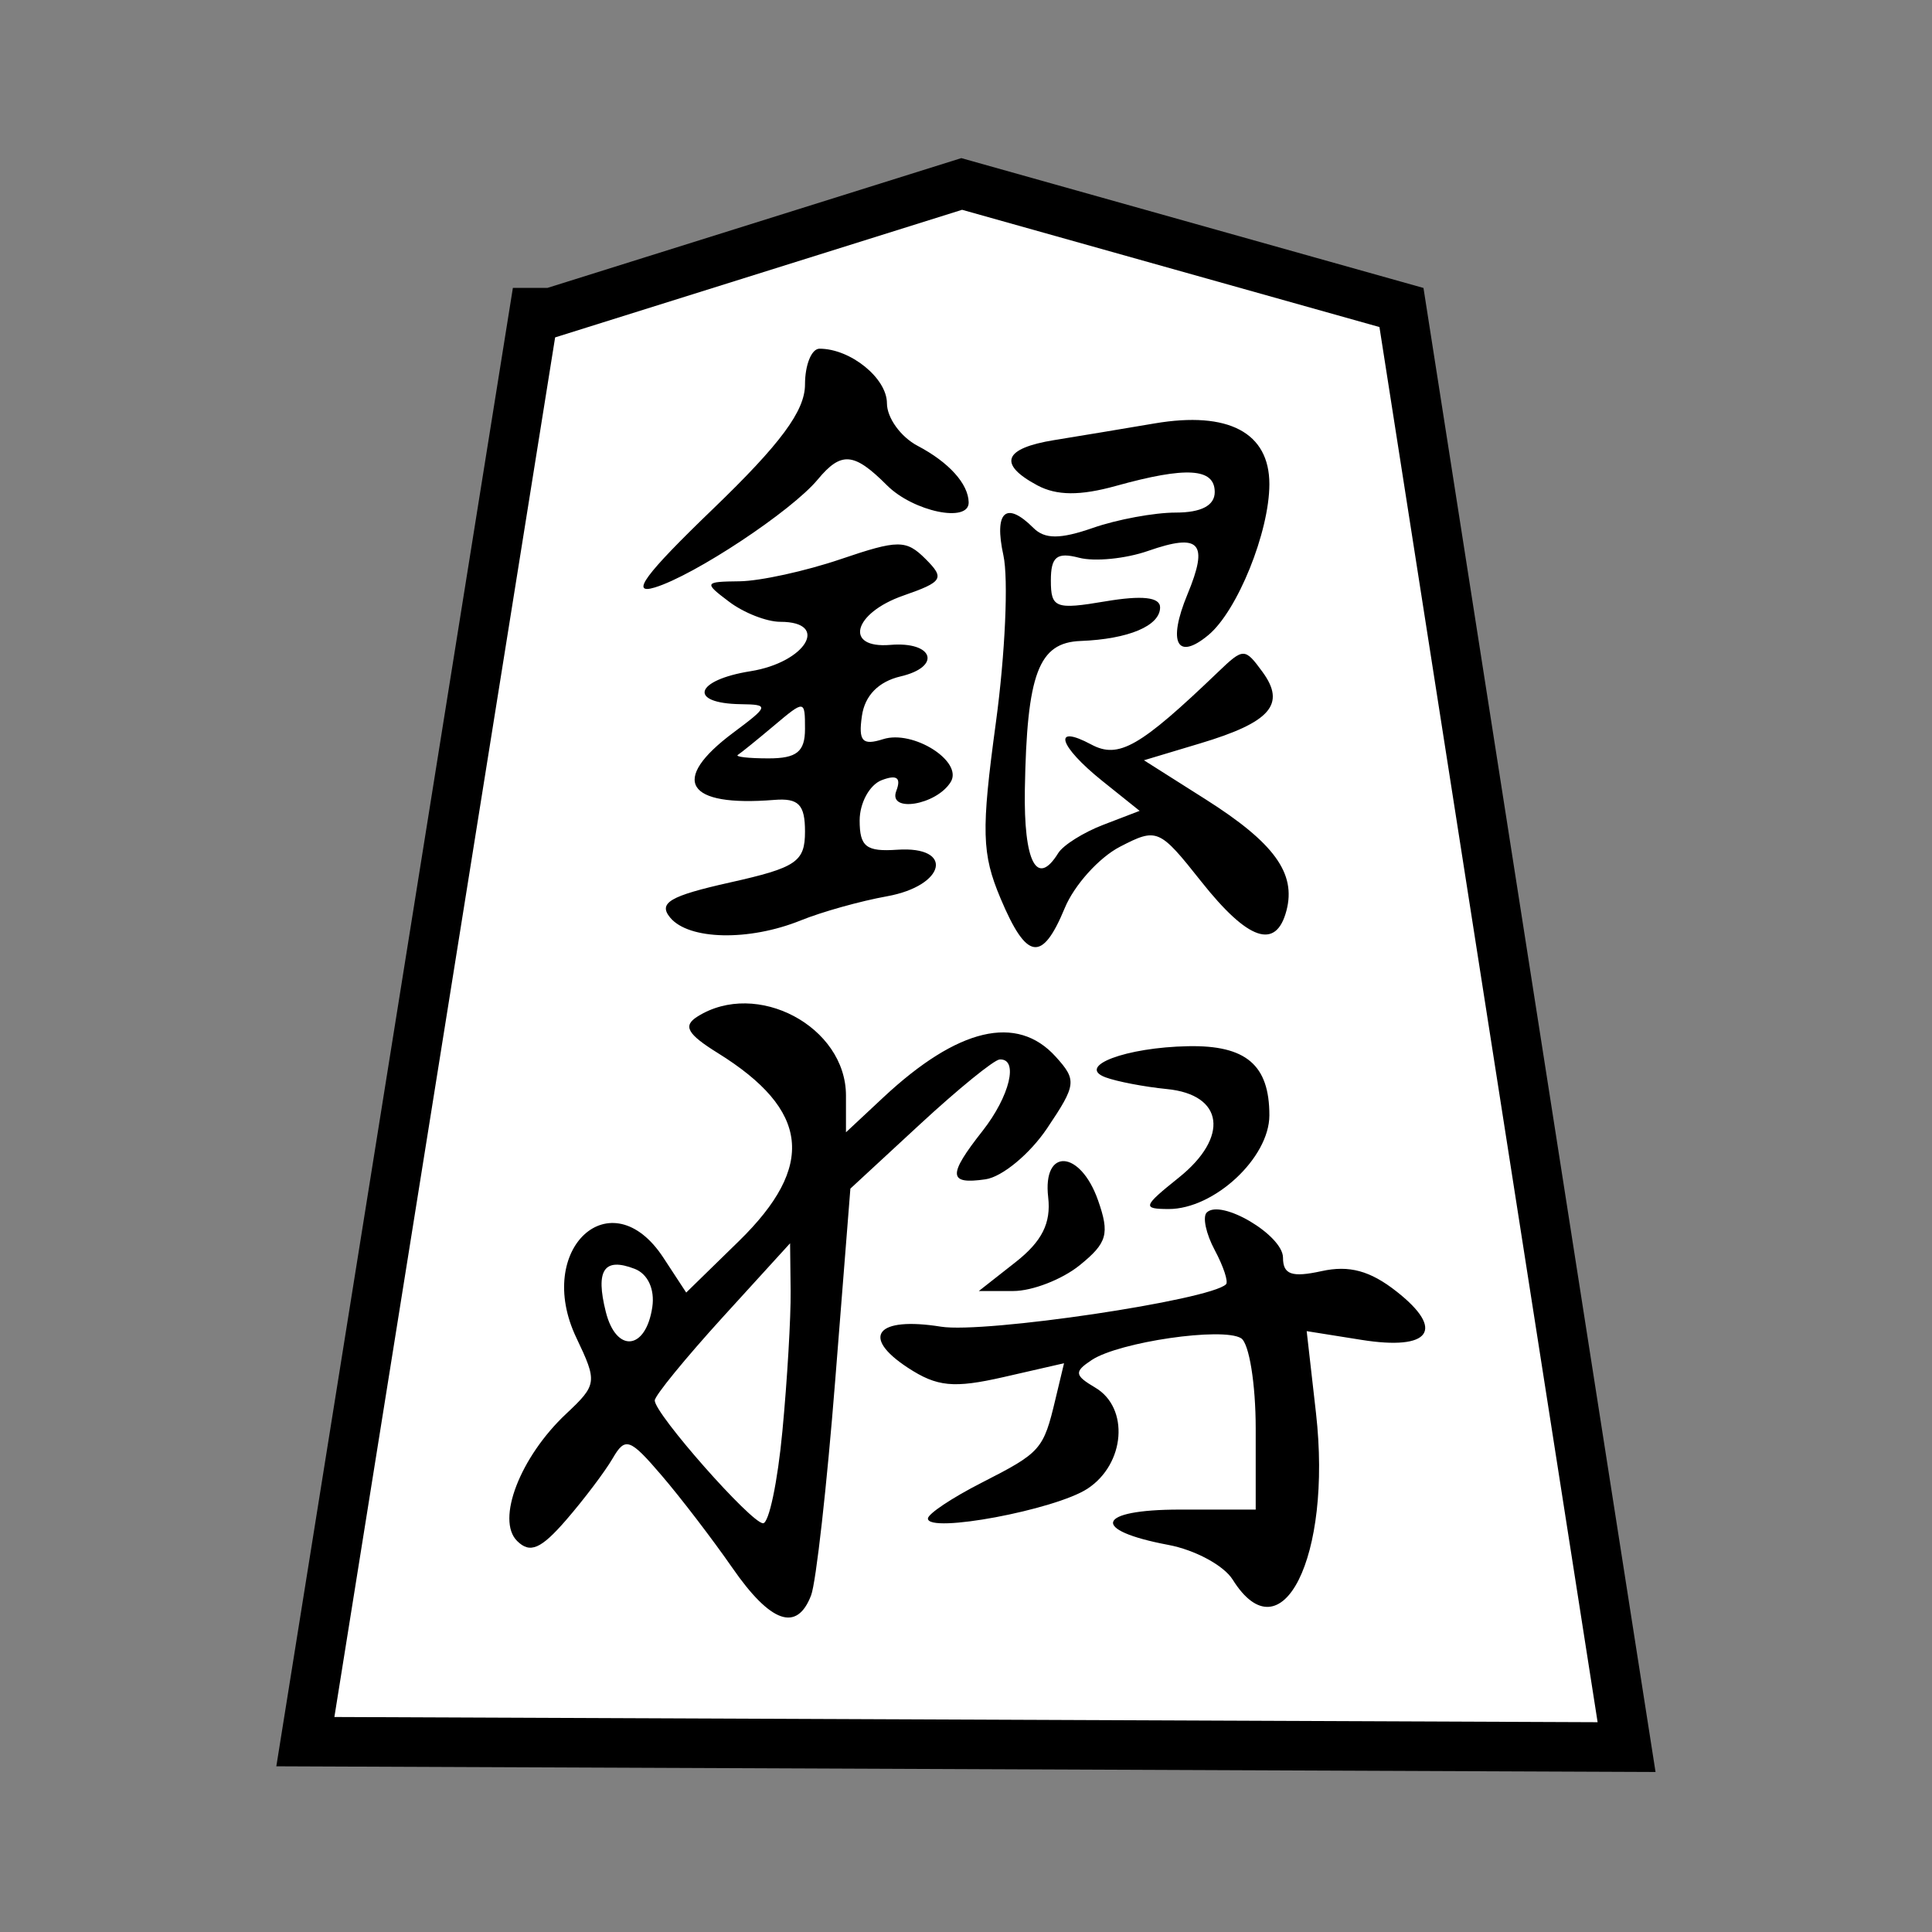 <?xml version="1.0" encoding="UTF-8" standalone="no"?><!DOCTYPE svg PUBLIC "-//W3C//DTD SVG 1.1//EN" "http://www.w3.org/Graphics/SVG/1.1/DTD/svg11.dtd"><svg width="100%" height="100%" viewBox="0 0 39 39" version="1.1" xmlns="http://www.w3.org/2000/svg" xmlns:xlink="http://www.w3.org/1999/xlink" xml:space="preserve" xmlns:serif="http://www.serif.com/" style="fill-rule:evenodd;clip-rule:evenodd;stroke-miterlimit:2;"><rect x="0" y="0" width="39" height="39" fill="#808080" stroke="none"/><g id="g4428"><g id="path3918"><path d="M11.206,6.811l-4.456,27.849l25.5,0.105l-4.404,-28.163l-8.425,-2.367l-8.215,2.576Z" style="fill:none;fill-rule:nonzero;stroke:#000;stroke-width:2px;"/><path d="M11.206,6.811l-4.456,27.849l25.5,0.105l-4.404,-28.163l-8.425,-2.367l-8.215,2.576Z" style="fill:#fff;fill-rule:nonzero;"/></g><g id="g3909"><path id="path3891" d="M14.78,31.644c-0.394,-0.568 -1.035,-1.406 -1.424,-1.86c-0.643,-0.751 -0.734,-0.783 -0.989,-0.344c-0.155,0.266 -0.577,0.825 -0.937,1.241c-0.51,0.589 -0.73,0.684 -0.99,0.427c-0.431,-0.423 0.058,-1.695 0.988,-2.568c0.626,-0.588 0.633,-0.641 0.206,-1.536c-0.855,-1.794 0.702,-3.226 1.757,-1.616l0.461,0.704l1.061,-1.036c1.557,-1.52 1.431,-2.648 -0.423,-3.799c-0.618,-0.384 -0.709,-0.548 -0.413,-0.735c1.197,-0.758 3,0.2 3,1.593l0,0.742l0.758,-0.708c1.502,-1.401 2.694,-1.682 3.475,-0.819c0.43,0.475 0.419,0.566 -0.174,1.448c-0.348,0.517 -0.907,0.98 -1.243,1.028c-0.753,0.109 -0.765,-0.08 -0.059,-0.977c0.551,-0.702 0.734,-1.465 0.345,-1.442c-0.114,0.007 -0.839,0.597 -1.61,1.31l-1.403,1.297l-0.306,3.868c-0.168,2.127 -0.387,4.082 -0.487,4.342c-0.286,0.747 -0.817,0.561 -1.593,-0.56Zm1.014,-2.757c0.097,-1.023 0.172,-2.294 0.166,-2.826l-0.011,-0.964l-1.366,1.499c-0.751,0.826 -1.366,1.579 -1.366,1.674c0,0.272 1.948,2.479 2.187,2.479c0.118,0 0.294,-0.838 0.39,-1.862Zm-2.626,-2.504c0.052,-0.359 -0.091,-0.668 -0.357,-0.77c-0.618,-0.238 -0.794,0.024 -0.582,0.869c0.211,0.839 0.81,0.776 0.939,-0.099Zm11.714,5.502c-0.178,-0.284 -0.762,-0.599 -1.297,-0.699c-1.59,-0.299 -1.455,-0.713 0.23,-0.713l1.533,0l0,-1.638c0,-0.901 -0.133,-1.72 -0.295,-1.821c-0.372,-0.229 -2.461,0.075 -3.014,0.439c-0.36,0.238 -0.351,0.309 0.07,0.558c0.692,0.408 0.605,1.541 -0.156,2.04c-0.654,0.428 -3.222,0.909 -3.222,0.603c0,-0.094 0.488,-0.419 1.084,-0.723c1.2,-0.612 1.248,-0.666 1.492,-1.693l0.172,-0.719l-1.219,0.279c-1.009,0.23 -1.344,0.198 -1.935,-0.189c-0.959,-0.629 -0.63,-1.036 0.67,-0.828c0.881,0.141 5.435,-0.536 5.754,-0.856c0.05,-0.051 -0.052,-0.361 -0.228,-0.69c-0.177,-0.33 -0.249,-0.671 -0.162,-0.758c0.285,-0.285 1.54,0.458 1.54,0.911c0,0.341 0.178,0.403 0.777,0.272c0.559,-0.124 0.983,-0.009 1.518,0.413c0.986,0.775 0.678,1.196 -0.712,0.974l-1.105,-0.176l0.188,1.655c0.328,2.902 -0.694,4.943 -1.683,3.359Zm-4.381,-6.407c0.533,-0.419 0.718,-0.788 0.658,-1.309c-0.117,-1.006 0.647,-0.96 1.006,0.06c0.238,0.678 0.187,0.86 -0.368,1.31c-0.355,0.288 -0.959,0.522 -1.342,0.522l-0.696,0l0.742,-0.583Zm3.293,-1.705c1.025,-0.82 0.91,-1.677 -0.24,-1.789c-0.454,-0.045 -1.011,-0.152 -1.239,-0.237c-0.596,-0.224 0.411,-0.604 1.668,-0.628c1.169,-0.023 1.641,0.377 1.641,1.394c0,0.86 -1.114,1.895 -2.036,1.893c-0.535,-0.002 -0.517,-0.054 0.206,-0.633Zm-3.597,-5.638c-0.379,-0.901 -0.392,-1.357 -0.094,-3.548c0.188,-1.382 0.256,-2.902 0.152,-3.377c-0.193,-0.882 0.052,-1.107 0.606,-0.553c0.229,0.229 0.54,0.229 1.199,0c0.489,-0.171 1.242,-0.31 1.675,-0.31c0.515,0 0.786,-0.143 0.786,-0.414c0,-0.485 -0.57,-0.52 -1.995,-0.124c-0.723,0.201 -1.195,0.197 -1.585,-0.011c-0.803,-0.43 -0.684,-0.748 0.34,-0.914c0.493,-0.08 1.406,-0.231 2.028,-0.337c1.488,-0.252 2.315,0.185 2.315,1.225c0,0.964 -0.646,2.562 -1.232,3.048c-0.633,0.526 -0.825,0.153 -0.423,-0.819c0.435,-1.049 0.257,-1.246 -0.794,-0.88c-0.452,0.158 -1.079,0.22 -1.392,0.138c-0.45,-0.118 -0.57,-0.021 -0.57,0.459c0,0.556 0.093,0.592 1.102,0.421c0.741,-0.125 1.103,-0.085 1.103,0.122c0,0.372 -0.635,0.64 -1.605,0.678c-0.849,0.032 -1.084,0.656 -1.125,2.991c-0.025,1.473 0.243,1.988 0.673,1.292c0.099,-0.161 0.51,-0.419 0.912,-0.573l0.732,-0.281l-0.759,-0.608c-0.877,-0.705 -1.01,-1.156 -0.215,-0.73c0.551,0.294 0.981,0.047 2.559,-1.466c0.51,-0.489 0.538,-0.489 0.895,-0.001c0.479,0.655 0.162,1.018 -1.261,1.444l-1.132,0.34l1.239,0.785c1.389,0.88 1.836,1.494 1.638,2.249c-0.21,0.801 -0.774,0.608 -1.721,-0.587c-0.846,-1.068 -0.892,-1.088 -1.639,-0.702c-0.422,0.218 -0.924,0.775 -1.115,1.237c-0.458,1.106 -0.769,1.06 -1.297,-0.194Zm-6.668,0.389c-0.247,-0.298 -0.01,-0.438 1.206,-0.71c1.342,-0.3 1.515,-0.417 1.515,-1.028c0,-0.545 -0.129,-0.678 -0.62,-0.639c-1.787,0.145 -2.116,-0.395 -0.828,-1.357c0.72,-0.537 0.728,-0.567 0.155,-0.575c-1.074,-0.015 -0.936,-0.486 0.195,-0.666c1.117,-0.179 1.608,-0.997 0.599,-0.997c-0.274,0 -0.739,-0.182 -1.033,-0.405c-0.514,-0.387 -0.505,-0.405 0.213,-0.413c0.411,-0.005 1.327,-0.205 2.034,-0.445c1.168,-0.397 1.326,-0.397 1.719,-0.005c0.392,0.392 0.35,0.46 -0.45,0.739c-1.013,0.353 -1.201,1.074 -0.261,0.995c0.873,-0.073 1.04,0.441 0.207,0.636c-0.446,0.105 -0.722,0.386 -0.781,0.797c-0.074,0.513 0.008,0.603 0.428,0.47c0.607,-0.194 1.62,0.45 1.364,0.865c-0.29,0.469 -1.271,0.628 -1.098,0.179c0.102,-0.267 0.01,-0.333 -0.296,-0.216c-0.244,0.094 -0.444,0.46 -0.444,0.814c0,0.53 0.133,0.633 0.758,0.59c1.157,-0.079 0.98,0.726 -0.207,0.94c-0.531,0.095 -1.314,0.314 -1.741,0.487c-1.044,0.422 -2.258,0.396 -2.634,-0.056Zm2.721,-3.809c0,-0.587 -0.007,-0.588 -0.62,-0.072c-0.342,0.288 -0.672,0.555 -0.735,0.595c-0.064,0.039 0.215,0.071 0.619,0.071c0.569,0 0.736,-0.134 0.736,-0.594Zm-1.861,-4.438c1.369,-1.318 1.861,-1.983 1.861,-2.515c0,-0.398 0.132,-0.723 0.293,-0.723c0.626,0 1.361,0.595 1.361,1.102c0,0.293 0.279,0.68 0.62,0.859c0.631,0.332 1.022,0.766 1.03,1.14c0.009,0.423 -1.118,0.188 -1.65,-0.344c-0.666,-0.667 -0.923,-0.688 -1.398,-0.115c-0.528,0.636 -2.489,1.935 -3.289,2.178c-0.506,0.154 -0.195,-0.266 1.172,-1.582Z" style="fill-rule:nonzero;"/></g></g></svg>